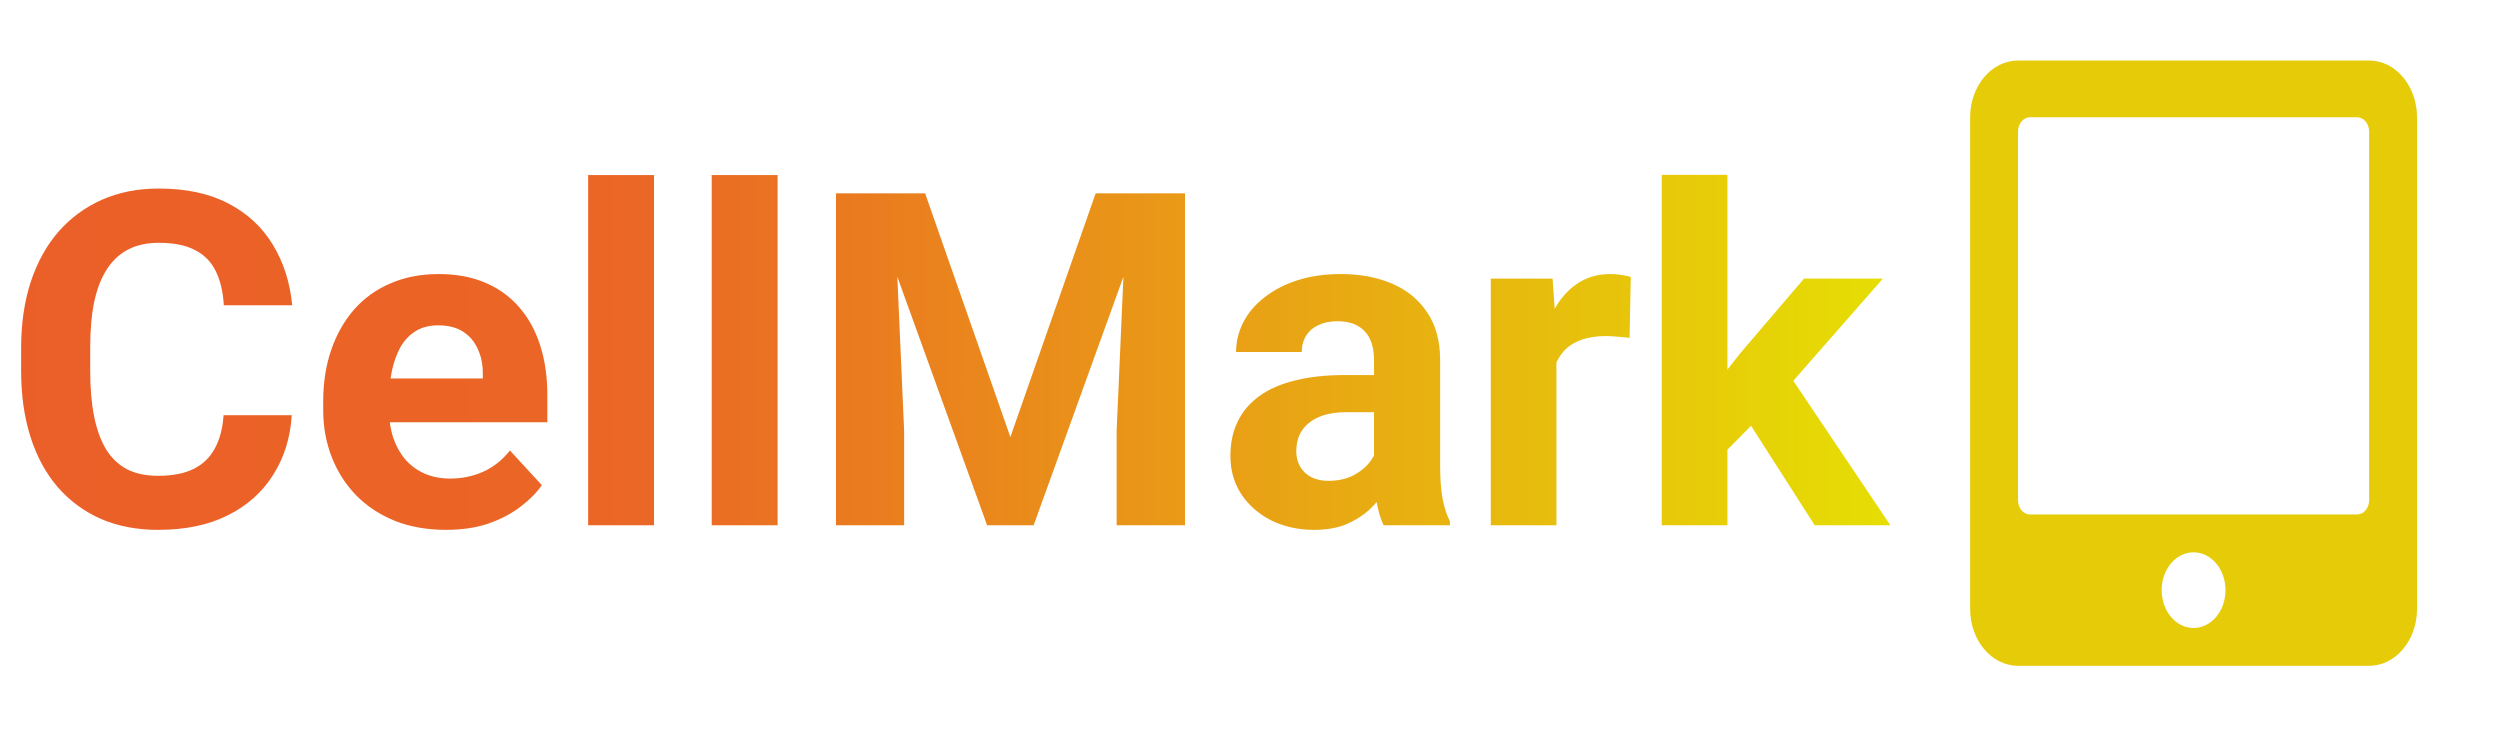 <svg width="257" height="75" viewBox="0 0 257 75" fill="none" xmlns="http://www.w3.org/2000/svg">
    <path d="M243.547 6.222H207.453C204.736 6.222 202.531 8.835 202.531 12.056V62.611C202.531 65.832 204.736 68.445 207.453 68.445H243.547C246.264 68.445 248.469 65.832 248.469 62.611V12.056C248.469 8.835 246.264 6.222 243.547 6.222ZM225.5 64.556C223.685 64.556 222.219 62.818 222.219 60.667C222.219 58.516 223.685 56.778 225.5 56.778C227.315 56.778 228.781 58.516 228.781 60.667C228.781 62.818 227.315 64.556 225.5 64.556ZM243.547 51.431C243.547 52.233 242.993 52.889 242.316 52.889H208.684C208.007 52.889 207.453 52.233 207.453 51.431V13.514C207.453 12.712 208.007 12.056 208.684 12.056H242.316C242.993 12.056 243.547 12.712 243.547 13.514V51.431Z" fill="#E6CB09"/>
    <path d="M22.984 42.68H29.992C29.852 44.977 29.219 47.016 28.094 48.797C26.984 50.578 25.43 51.969 23.43 52.969C21.445 53.969 19.055 54.469 16.258 54.469C14.07 54.469 12.109 54.094 10.375 53.344C8.641 52.578 7.156 51.484 5.922 50.062C4.703 48.641 3.773 46.922 3.133 44.906C2.492 42.891 2.172 40.633 2.172 38.133V35.766C2.172 33.266 2.5 31.008 3.156 28.992C3.828 26.961 4.781 25.234 6.016 23.812C7.266 22.391 8.758 21.297 10.492 20.531C12.227 19.766 14.164 19.383 16.305 19.383C19.148 19.383 21.547 19.898 23.5 20.93C25.469 21.961 26.992 23.383 28.07 25.195C29.164 27.008 29.82 29.07 30.039 31.383H23.008C22.93 30.008 22.656 28.844 22.188 27.891C21.719 26.922 21.008 26.195 20.055 25.711C19.117 25.211 17.867 24.961 16.305 24.961C15.133 24.961 14.109 25.18 13.234 25.617C12.359 26.055 11.625 26.719 11.031 27.609C10.438 28.5 9.992 29.625 9.695 30.984C9.414 32.328 9.273 33.906 9.273 35.719V38.133C9.273 39.898 9.406 41.453 9.672 42.797C9.938 44.125 10.344 45.25 10.891 46.172C11.453 47.078 12.172 47.766 13.047 48.234C13.938 48.688 15.008 48.914 16.258 48.914C17.727 48.914 18.938 48.68 19.891 48.211C20.844 47.742 21.57 47.047 22.07 46.125C22.586 45.203 22.891 44.055 22.984 42.68ZM45.859 54.469C43.891 54.469 42.125 54.156 40.562 53.531C39 52.891 37.672 52.008 36.578 50.883C35.5 49.758 34.672 48.453 34.094 46.969C33.516 45.469 33.227 43.875 33.227 42.188V41.25C33.227 39.328 33.5 37.57 34.047 35.977C34.594 34.383 35.375 33 36.391 31.828C37.422 30.656 38.672 29.758 40.141 29.133C41.609 28.492 43.266 28.172 45.109 28.172C46.906 28.172 48.5 28.469 49.891 29.062C51.281 29.656 52.445 30.5 53.383 31.594C54.336 32.688 55.055 34 55.539 35.531C56.023 37.047 56.266 38.734 56.266 40.594V43.406H36.109V38.906H49.633V38.391C49.633 37.453 49.461 36.617 49.117 35.883C48.789 35.133 48.289 34.539 47.617 34.102C46.945 33.664 46.086 33.445 45.039 33.445C44.148 33.445 43.383 33.641 42.742 34.031C42.102 34.422 41.578 34.969 41.172 35.672C40.781 36.375 40.484 37.203 40.281 38.156C40.094 39.094 40 40.125 40 41.25V42.188C40 43.203 40.141 44.141 40.422 45C40.719 45.859 41.133 46.602 41.664 47.227C42.211 47.852 42.867 48.336 43.633 48.68C44.414 49.023 45.297 49.195 46.281 49.195C47.5 49.195 48.633 48.961 49.68 48.492C50.742 48.008 51.656 47.281 52.422 46.312L55.703 49.875C55.172 50.641 54.445 51.375 53.523 52.078C52.617 52.781 51.523 53.359 50.242 53.812C48.961 54.25 47.5 54.469 45.859 54.469ZM67.234 18V54H60.461V18H67.234ZM79.938 18V54H73.164V18H79.938ZM89.148 19.875H95.102L103.867 44.93L112.633 19.875H118.586L106.258 54H101.477L89.148 19.875ZM85.938 19.875H91.867L92.945 44.297V54H85.938V19.875ZM115.867 19.875H121.82V54H114.789V44.297L115.867 19.875ZM141.25 48.281V36.984C141.25 36.172 141.117 35.477 140.852 34.898C140.586 34.305 140.172 33.844 139.609 33.516C139.062 33.188 138.352 33.023 137.477 33.023C136.727 33.023 136.078 33.156 135.531 33.422C134.984 33.672 134.562 34.039 134.266 34.523C133.969 34.992 133.82 35.547 133.82 36.188H127.07C127.07 35.109 127.32 34.086 127.82 33.117C128.32 32.148 129.047 31.297 130 30.562C130.953 29.812 132.086 29.227 133.398 28.805C134.727 28.383 136.211 28.172 137.852 28.172C139.82 28.172 141.57 28.5 143.102 29.156C144.633 29.812 145.836 30.797 146.711 32.109C147.602 33.422 148.047 35.062 148.047 37.031V47.883C148.047 49.273 148.133 50.414 148.305 51.305C148.477 52.18 148.727 52.945 149.055 53.602V54H142.234C141.906 53.312 141.656 52.453 141.484 51.422C141.328 50.375 141.25 49.328 141.25 48.281ZM142.141 38.555L142.188 42.375H138.414C137.523 42.375 136.75 42.477 136.094 42.68C135.438 42.883 134.898 43.172 134.477 43.547C134.055 43.906 133.742 44.328 133.539 44.812C133.352 45.297 133.258 45.828 133.258 46.406C133.258 46.984 133.391 47.508 133.656 47.977C133.922 48.43 134.305 48.789 134.805 49.055C135.305 49.305 135.891 49.43 136.562 49.43C137.578 49.43 138.461 49.227 139.211 48.82C139.961 48.414 140.539 47.914 140.945 47.32C141.367 46.727 141.586 46.164 141.602 45.633L143.383 48.492C143.133 49.133 142.789 49.797 142.352 50.484C141.93 51.172 141.391 51.82 140.734 52.43C140.078 53.023 139.289 53.516 138.367 53.906C137.445 54.281 136.352 54.469 135.086 54.469C133.477 54.469 132.016 54.148 130.703 53.508C129.406 52.852 128.375 51.953 127.609 50.812C126.859 49.656 126.484 48.344 126.484 46.875C126.484 45.547 126.734 44.367 127.234 43.336C127.734 42.305 128.469 41.438 129.438 40.734C130.422 40.016 131.648 39.477 133.117 39.117C134.586 38.742 136.289 38.555 138.227 38.555H142.141ZM160 34.172V54H153.25V28.641H159.602L160 34.172ZM167.641 28.477L167.523 34.734C167.195 34.688 166.797 34.648 166.328 34.617C165.875 34.57 165.461 34.547 165.086 34.547C164.133 34.547 163.305 34.672 162.602 34.922C161.914 35.156 161.336 35.508 160.867 35.977C160.414 36.445 160.07 37.016 159.836 37.688C159.617 38.359 159.492 39.125 159.461 39.984L158.102 39.562C158.102 37.922 158.266 36.414 158.594 35.039C158.922 33.648 159.398 32.438 160.023 31.406C160.664 30.375 161.445 29.578 162.367 29.016C163.289 28.453 164.344 28.172 165.531 28.172C165.906 28.172 166.289 28.203 166.68 28.266C167.07 28.312 167.391 28.383 167.641 28.477ZM177.578 17.977V54H170.828V17.977H177.578ZM193.562 28.641L182.547 41.203L176.641 47.18L174.18 42.305L178.867 36.352L185.453 28.641H193.562ZM186.555 54L179.055 42.281L183.719 38.203L194.336 54H186.555Z" fill="url(#paint0_linear_20_83)"/>
    <defs>
        <linearGradient id="paint0_linear_20_83" x1="0" y1="38" x2="194" y2="38" gradientUnits="userSpaceOnUse">
            <stop stop-color="#EB5E28"/>
            <stop offset="0.344" stop-color="#EB6725"/>
            <stop offset="1" stop-color="#E6DE04"/>
        </linearGradient>
    </defs>
</svg>
